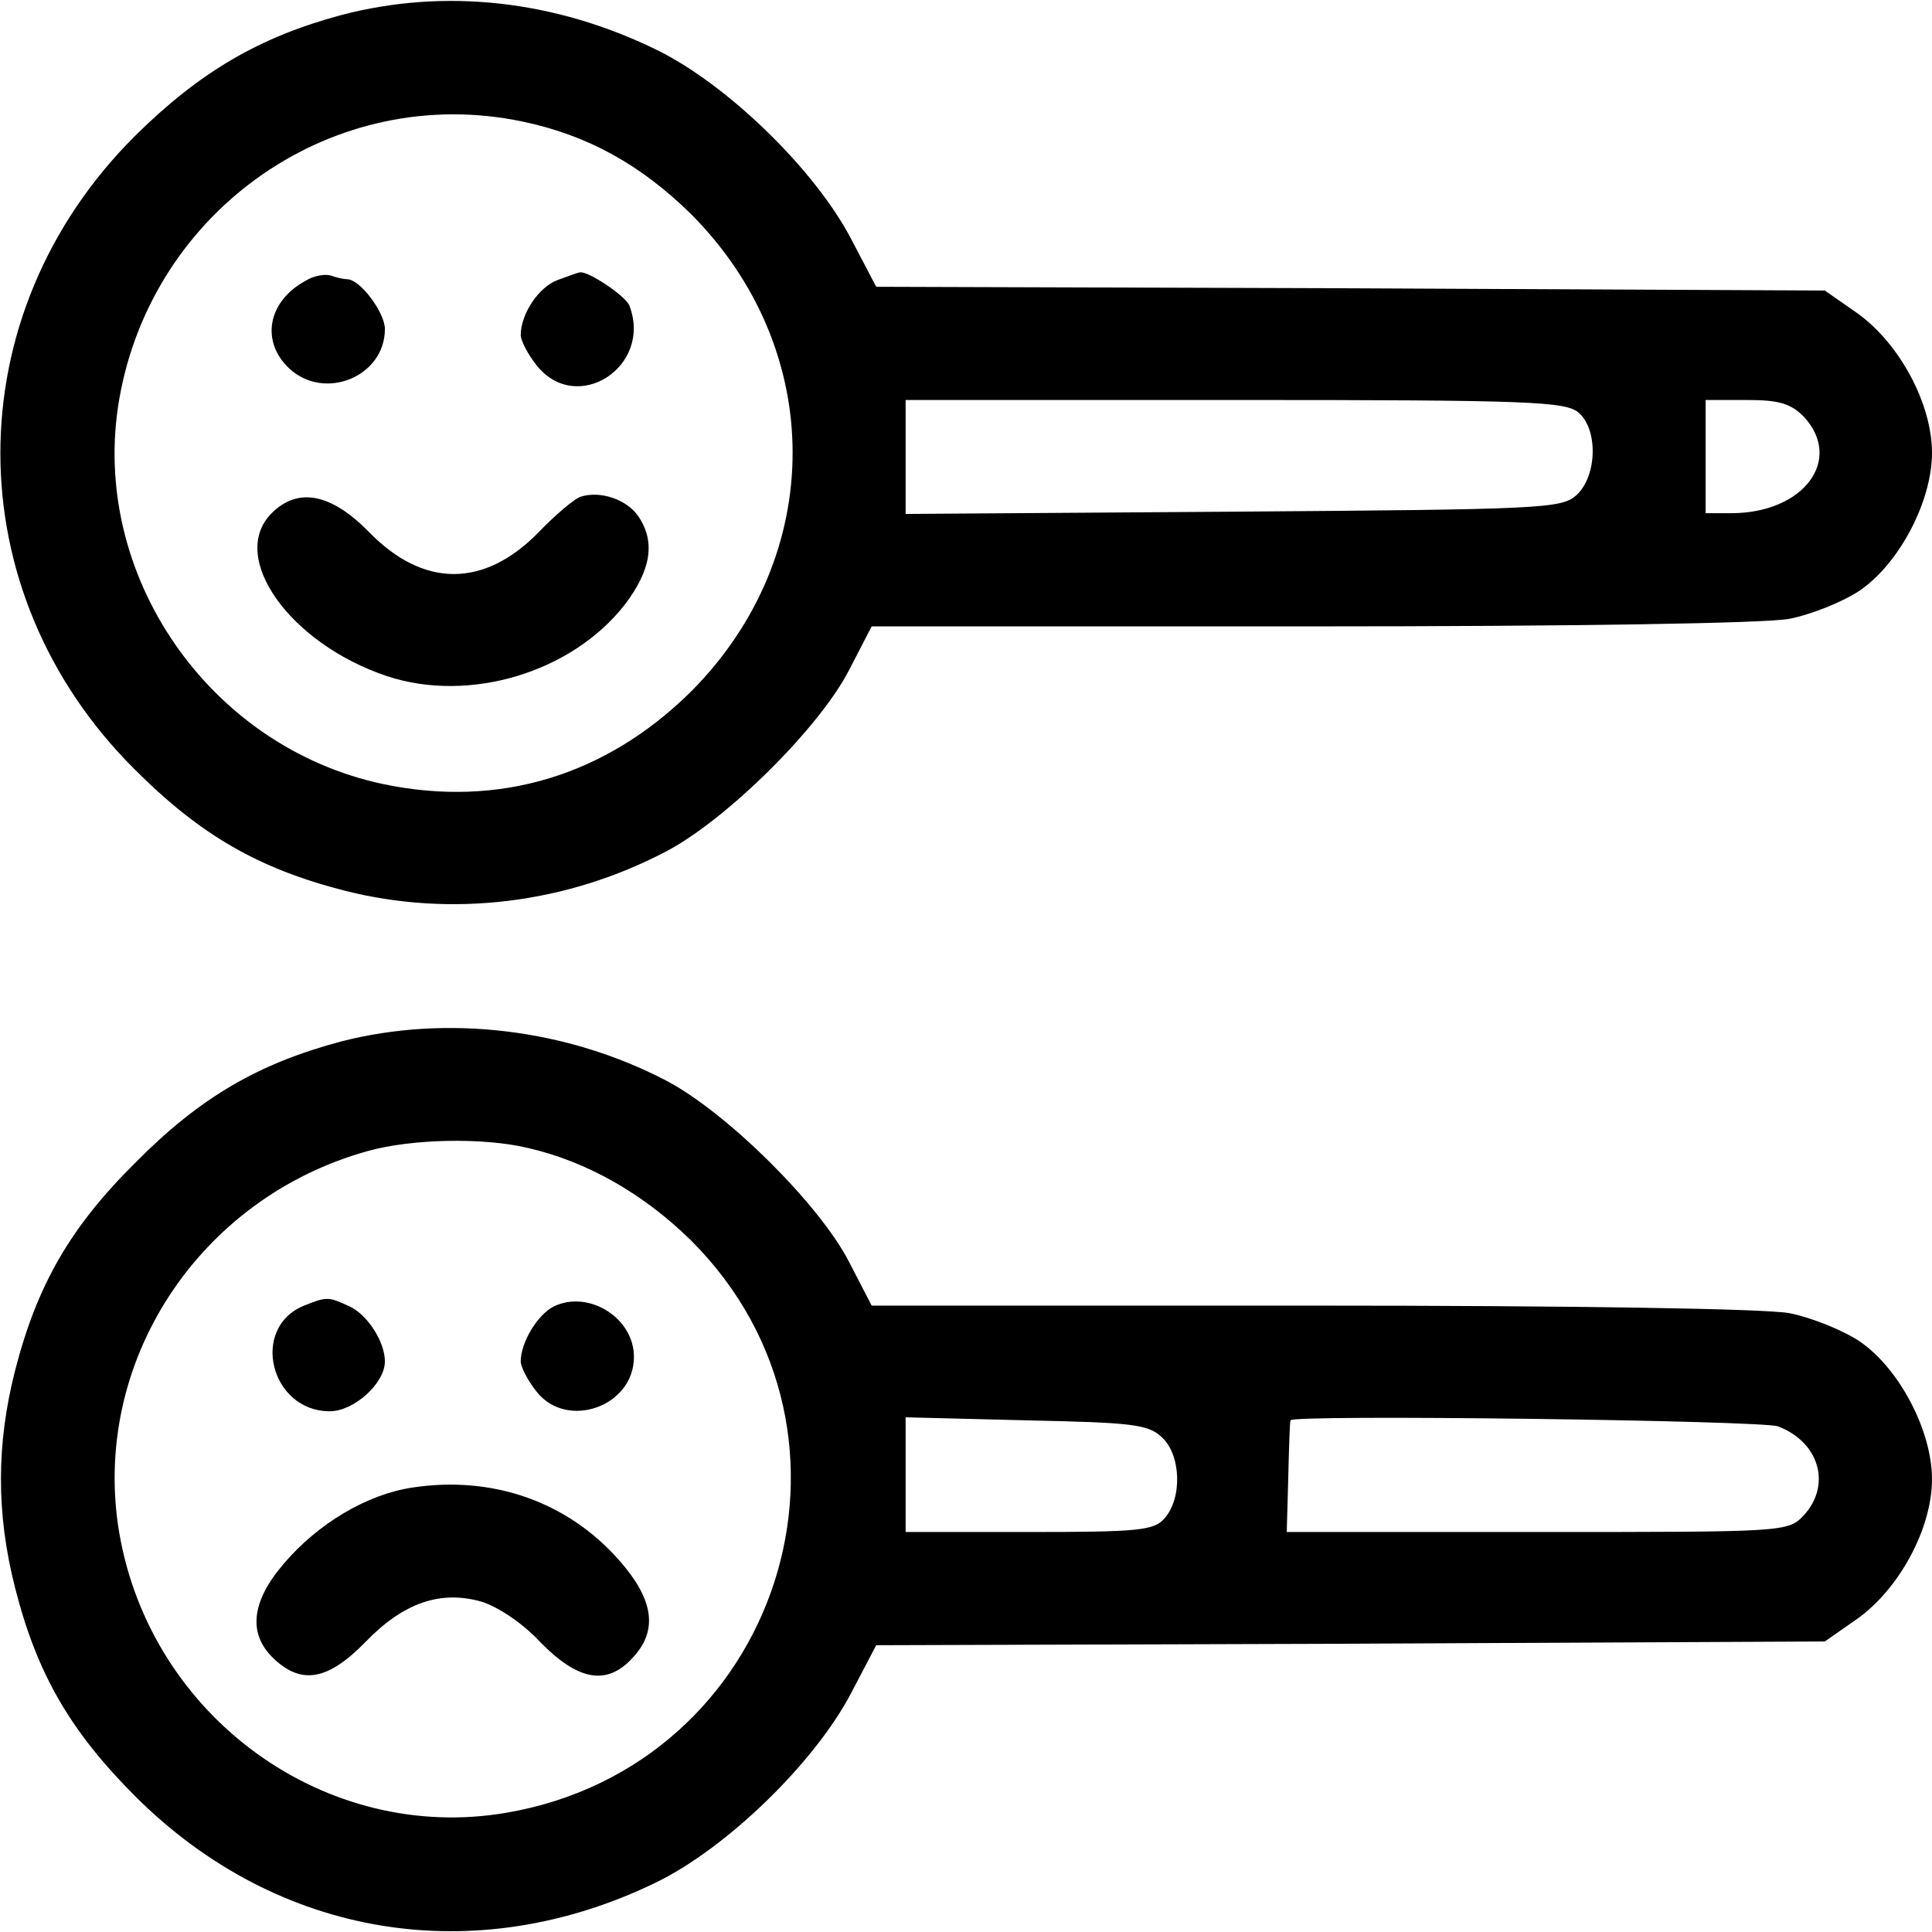 <?xml version="1.0" standalone="no"?>
<!DOCTYPE svg PUBLIC "-//W3C//DTD SVG 20010904//EN"
 "http://www.w3.org/TR/2001/REC-SVG-20010904/DTD/svg10.dtd">
<svg version="1.0" xmlns="http://www.w3.org/2000/svg"
 width="256pt" height="256pt" viewBox="0 0 256 256"
 preserveAspectRatio="xMidYMid meet">

<g transform="translate(0,256) scale(0.1,-0.1)"
fill="#000000" stroke="none">
<path d="M452 2540 c-108 -29 -187 -75 -273 -160 -238 -237 -238 -604 0 -840
87 -87 164 -131 277 -160 141 -36 294 -18 427 52 80 42 203 164 242 240 l30
58 581 0 c348 0 603 4 635 10 30 6 72 23 94 38 52 36 95 118 95 182 0 65 -43
145 -99 185 l-43 30 -628 3 -629 2 -33 63 c-48 92 -164 205 -258 251 -135 66
-281 82 -418 46z m240 -141 c87 -18 158 -58 224 -123 179 -180 179 -452 0
-632 -113 -112 -255 -155 -408 -123 -232 49 -390 279 -350 510 44 253 286 420
534 368z m1400 -386 c26 -23 24 -84 -3 -109 -20 -18 -45 -19 -455 -22 l-434
-3 0 76 0 75 437 0 c392 0 438 -2 455 -17z m298 -5 c53 -57 0 -128 -96 -128
l-34 0 0 75 0 75 55 0 c43 0 58 -5 75 -22z"/>
<path d="M405 2188 c-50 -27 -60 -80 -22 -116 47 -44 127 -11 127 52 0 22 -33
66 -50 66 -4 0 -14 2 -22 5 -7 2 -22 0 -33 -7z"/>
<path d="M739 2189 c-25 -9 -49 -45 -49 -73 0 -7 9 -25 21 -40 53 -67 154 -2
123 79 -5 13 -56 47 -66 44 -2 0 -15 -5 -29 -10z"/>
<path d="M770 1902 c-8 -2 -34 -24 -57 -48 -72 -73 -152 -73 -224 1 -50 51
-94 60 -129 25 -58 -58 24 -173 153 -216 109 -36 245 5 315 95 35 46 41 84 17
118 -15 21 -49 33 -75 25z"/>
<path d="M452 1180 c-109 -29 -187 -74 -272 -160 -87 -86 -131 -163 -160 -276
-25 -98 -25 -190 0 -288 29 -114 73 -190 160 -277 188 -187 450 -230 690 -113
94 46 210 159 258 251 l33 63 629 2 628 3 43 30 c56 40 99 120 99 185 0 64
-43 146 -95 182 -22 15 -64 32 -94 38 -32 6 -287 10 -635 10 l-581 0 -30 58
c-39 76 -162 198 -242 240 -132 69 -291 88 -431 52z m247 -141 c79 -18 154
-61 217 -123 258 -258 117 -696 -245 -758 -239 -41 -471 126 -513 371 -38 225
105 444 330 506 58 16 152 18 211 4z m840 -383 c26 -23 28 -81 4 -108 -14 -16
-34 -18 -180 -18 l-163 0 0 76 0 76 159 -4 c139 -3 162 -5 180 -22z m817 14
c55 -21 71 -78 34 -118 -21 -22 -24 -22 -353 -22 l-332 0 2 72 c1 40 2 74 3
76 1 8 623 0 646 -8z"/>
<path d="M403 830 c-72 -29 -45 -140 34 -140 32 0 73 37 73 66 0 26 -23 62
-47 73 -28 13 -30 13 -60 1z"/>
<path d="M734 829 c-22 -11 -44 -48 -44 -73 0 -7 9 -25 21 -40 40 -51 129 -20
129 46 0 52 -60 89 -106 67z"/>
<path d="M547 589 c-61 -9 -126 -48 -171 -101 -43 -50 -48 -93 -13 -126 37
-35 72 -28 121 22 50 52 99 69 153 54 21 -6 55 -28 79 -54 50 -51 88 -58 122
-21 34 36 29 77 -18 130 -68 77 -167 112 -273 96z"/>
</g>
</svg>
